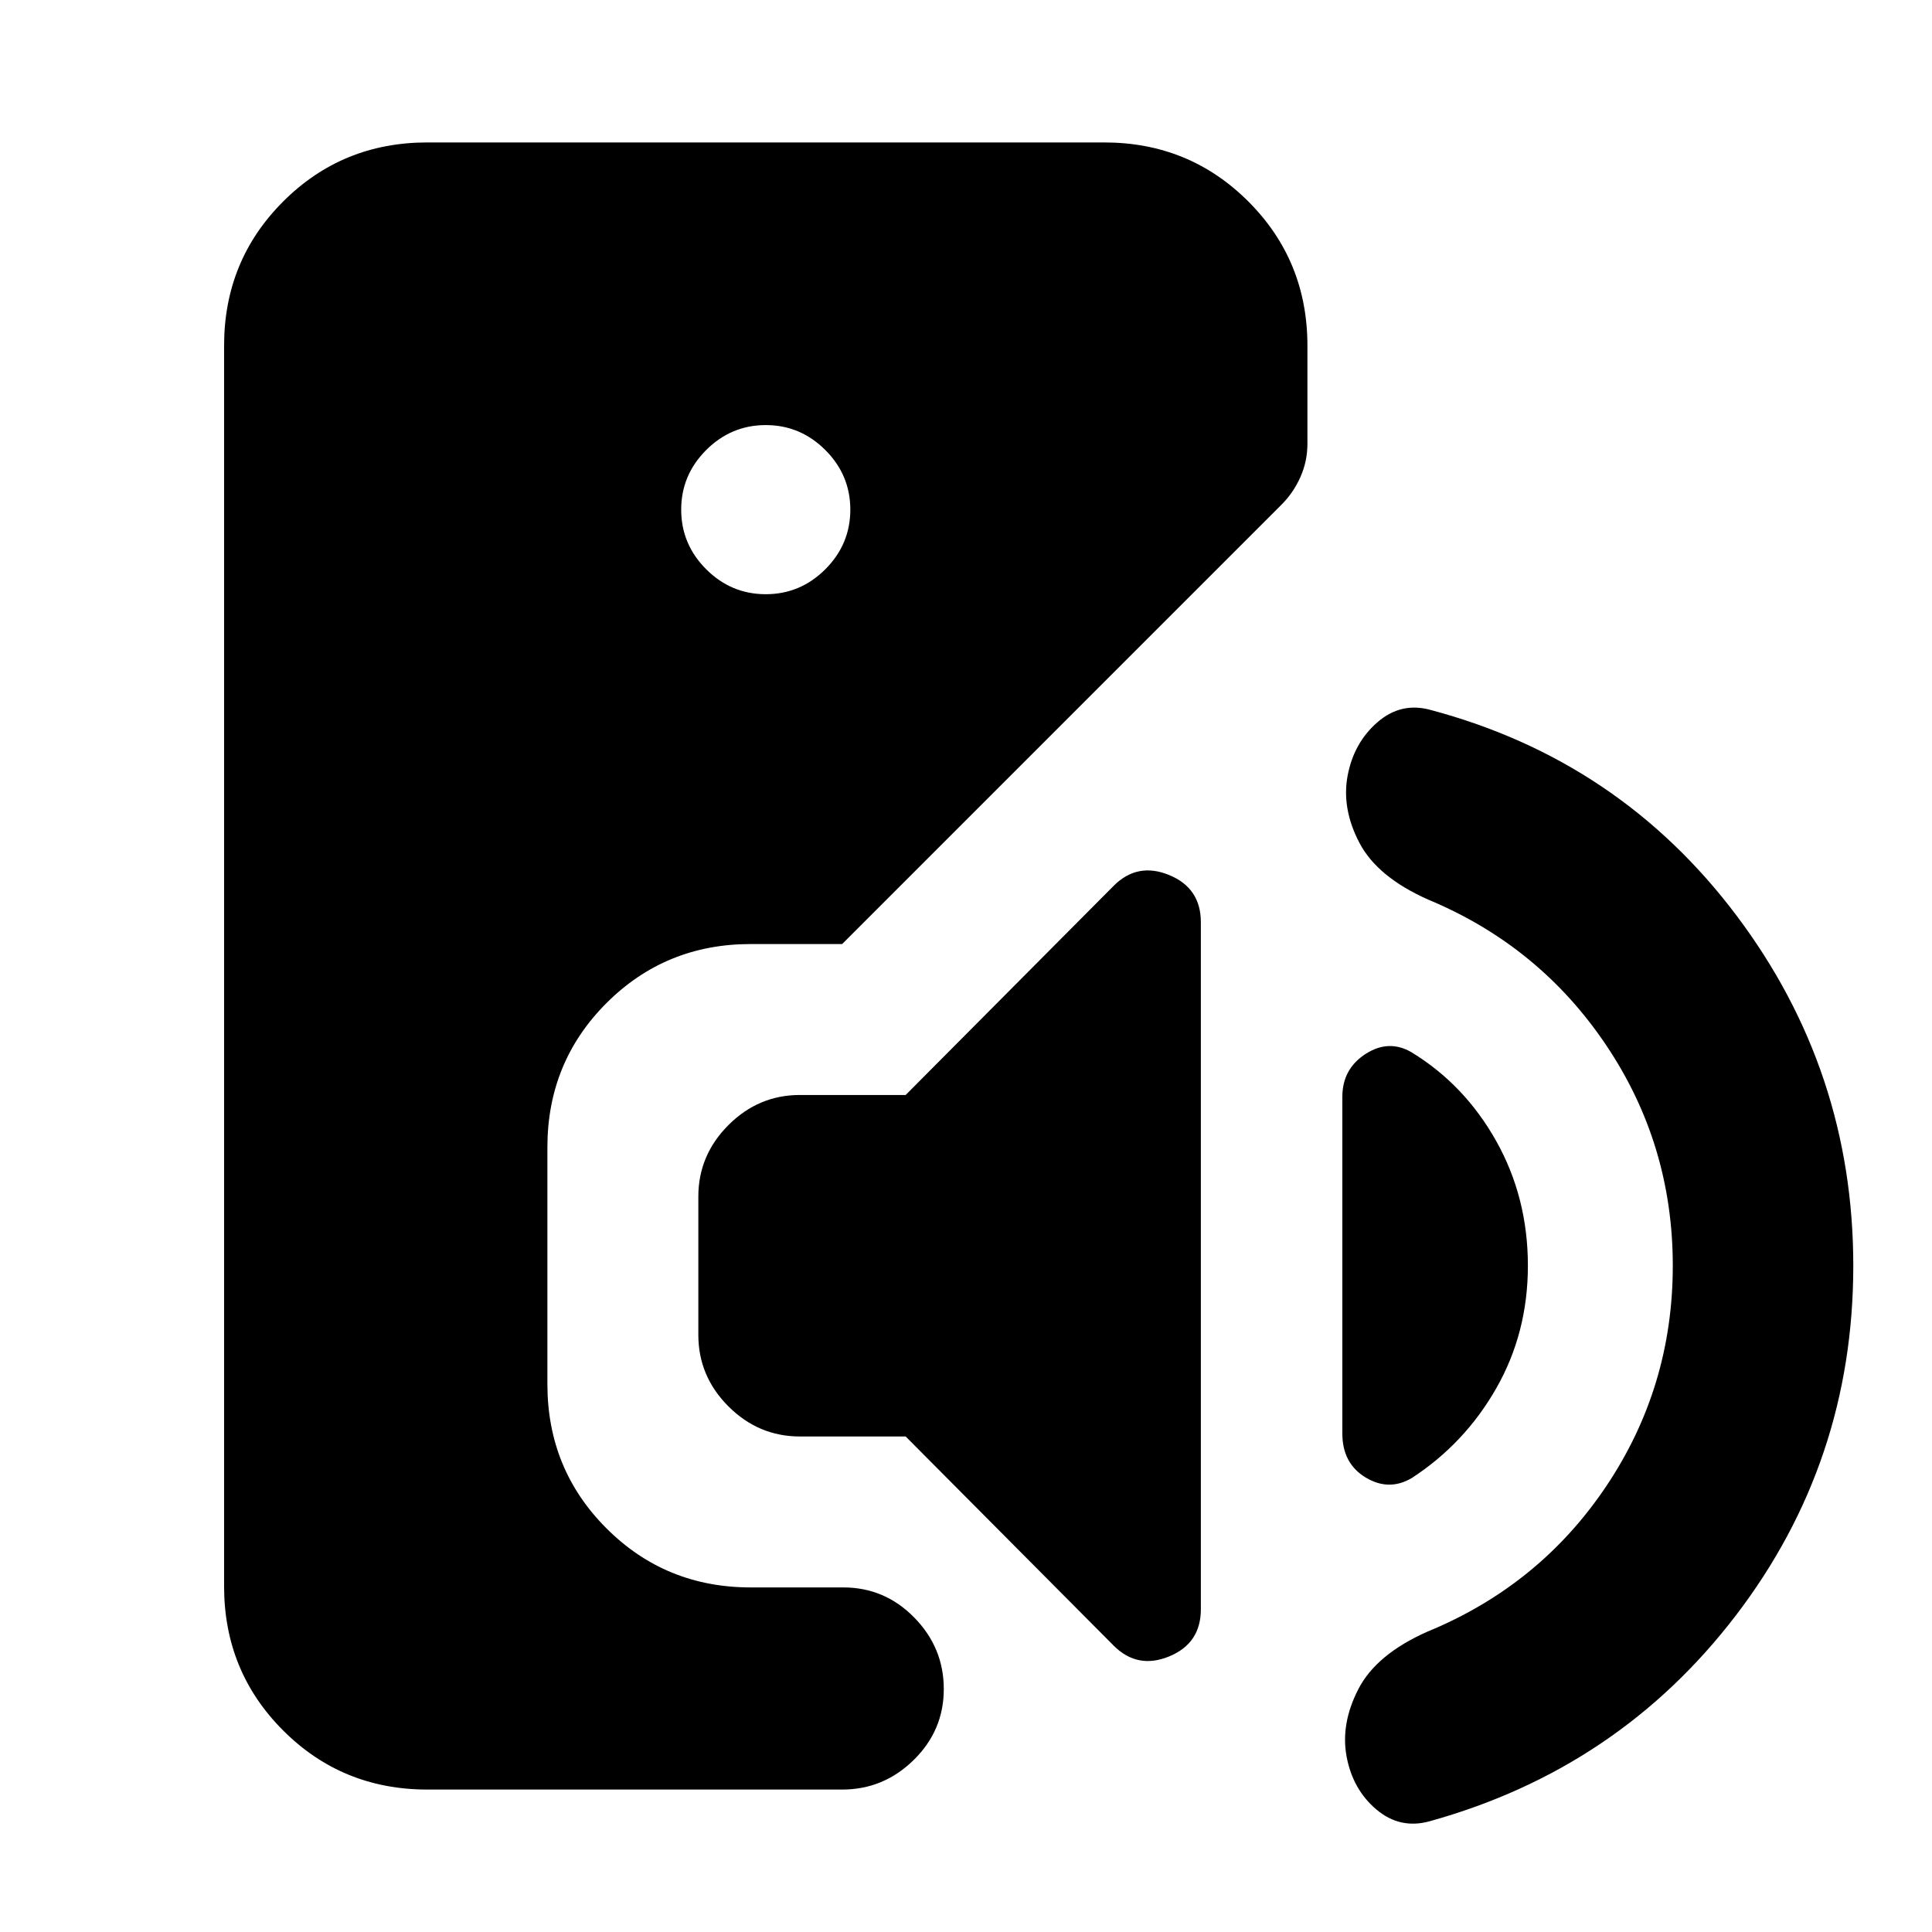 <svg xmlns="http://www.w3.org/2000/svg" height="24" viewBox="0 -960 960 960" width="24"><path d="M212.35-70.78q-42.31 0-71.65-29.35-29.35-29.35-29.35-71.65v-616.44q0-42.3 29.35-71.65 29.34-29.35 71.65-29.35h336.3q42.31 0 71.65 29.35 29.35 29.35 29.35 71.65v48.67q0 8.79-3.49 16.6-3.48 7.82-9.46 13.79L418.46-490.91H373q-42.3 0-71.65 29.34Q272-432.22 272-389.91v117.69q0 42.31 29.35 71.65 29.35 29.35 71.65 29.35h46.02q20.59 0 35.26 14.96 14.68 14.96 14.68 35.54 0 20.59-14.96 35.26-14.96 14.68-35.54 14.68H212.35ZM380.5-664.74q17.2 0 29.61-12.41t12.41-29.61q0-17.2-12.41-29.61t-29.61-12.41q-17.2 0-29.61 12.41t-12.41 29.61q0 17.2 12.41 29.61t29.61 12.41Zm172.89 522.46L450.02-246.22H397.5q-20.59 0-35.54-14.95Q347-276.13 347-296.72v-68.69q0-20.59 14.96-35.55 14.95-14.95 35.54-14.95h52.52l103.37-103.94q11.83-11.83 27.57-5.35t15.74 23.44v341.39q0 16.96-15.74 23.43-15.74 6.48-27.57-5.34Zm148.02-83.24q-11.32 6.63-22.87-.35Q667-232.85 667-247.74v-167.22q0-13.89 11.54-21.33 11.55-7.45 22.87-.82 26.33 16.07 42.06 44.11 15.73 28.04 15.73 61.93 0 33.33-15.7 60.87-15.7 27.55-42.09 44.68Zm8.94 170.5q-14.7 4.06-26.43-5.85-11.72-9.91-14.79-26.24-3.07-16.33 5.85-33.62 8.91-17.29 34.37-28.55 55.74-22.94 88.79-72.24 33.06-49.31 33.06-109.55 0-60.3-33.09-109.57-33.09-49.27-88.26-72.27-25.46-11.26-34.37-28.31-8.92-17.04-5.85-33.37 3.07-16.32 14.79-26.52 11.73-10.2 26.43-6.13 93.95 25 152 102.14 58.04 77.14 58.04 174.03 0 97.4-58.29 173.69-58.3 76.29-152.25 102.36Z"/></svg>